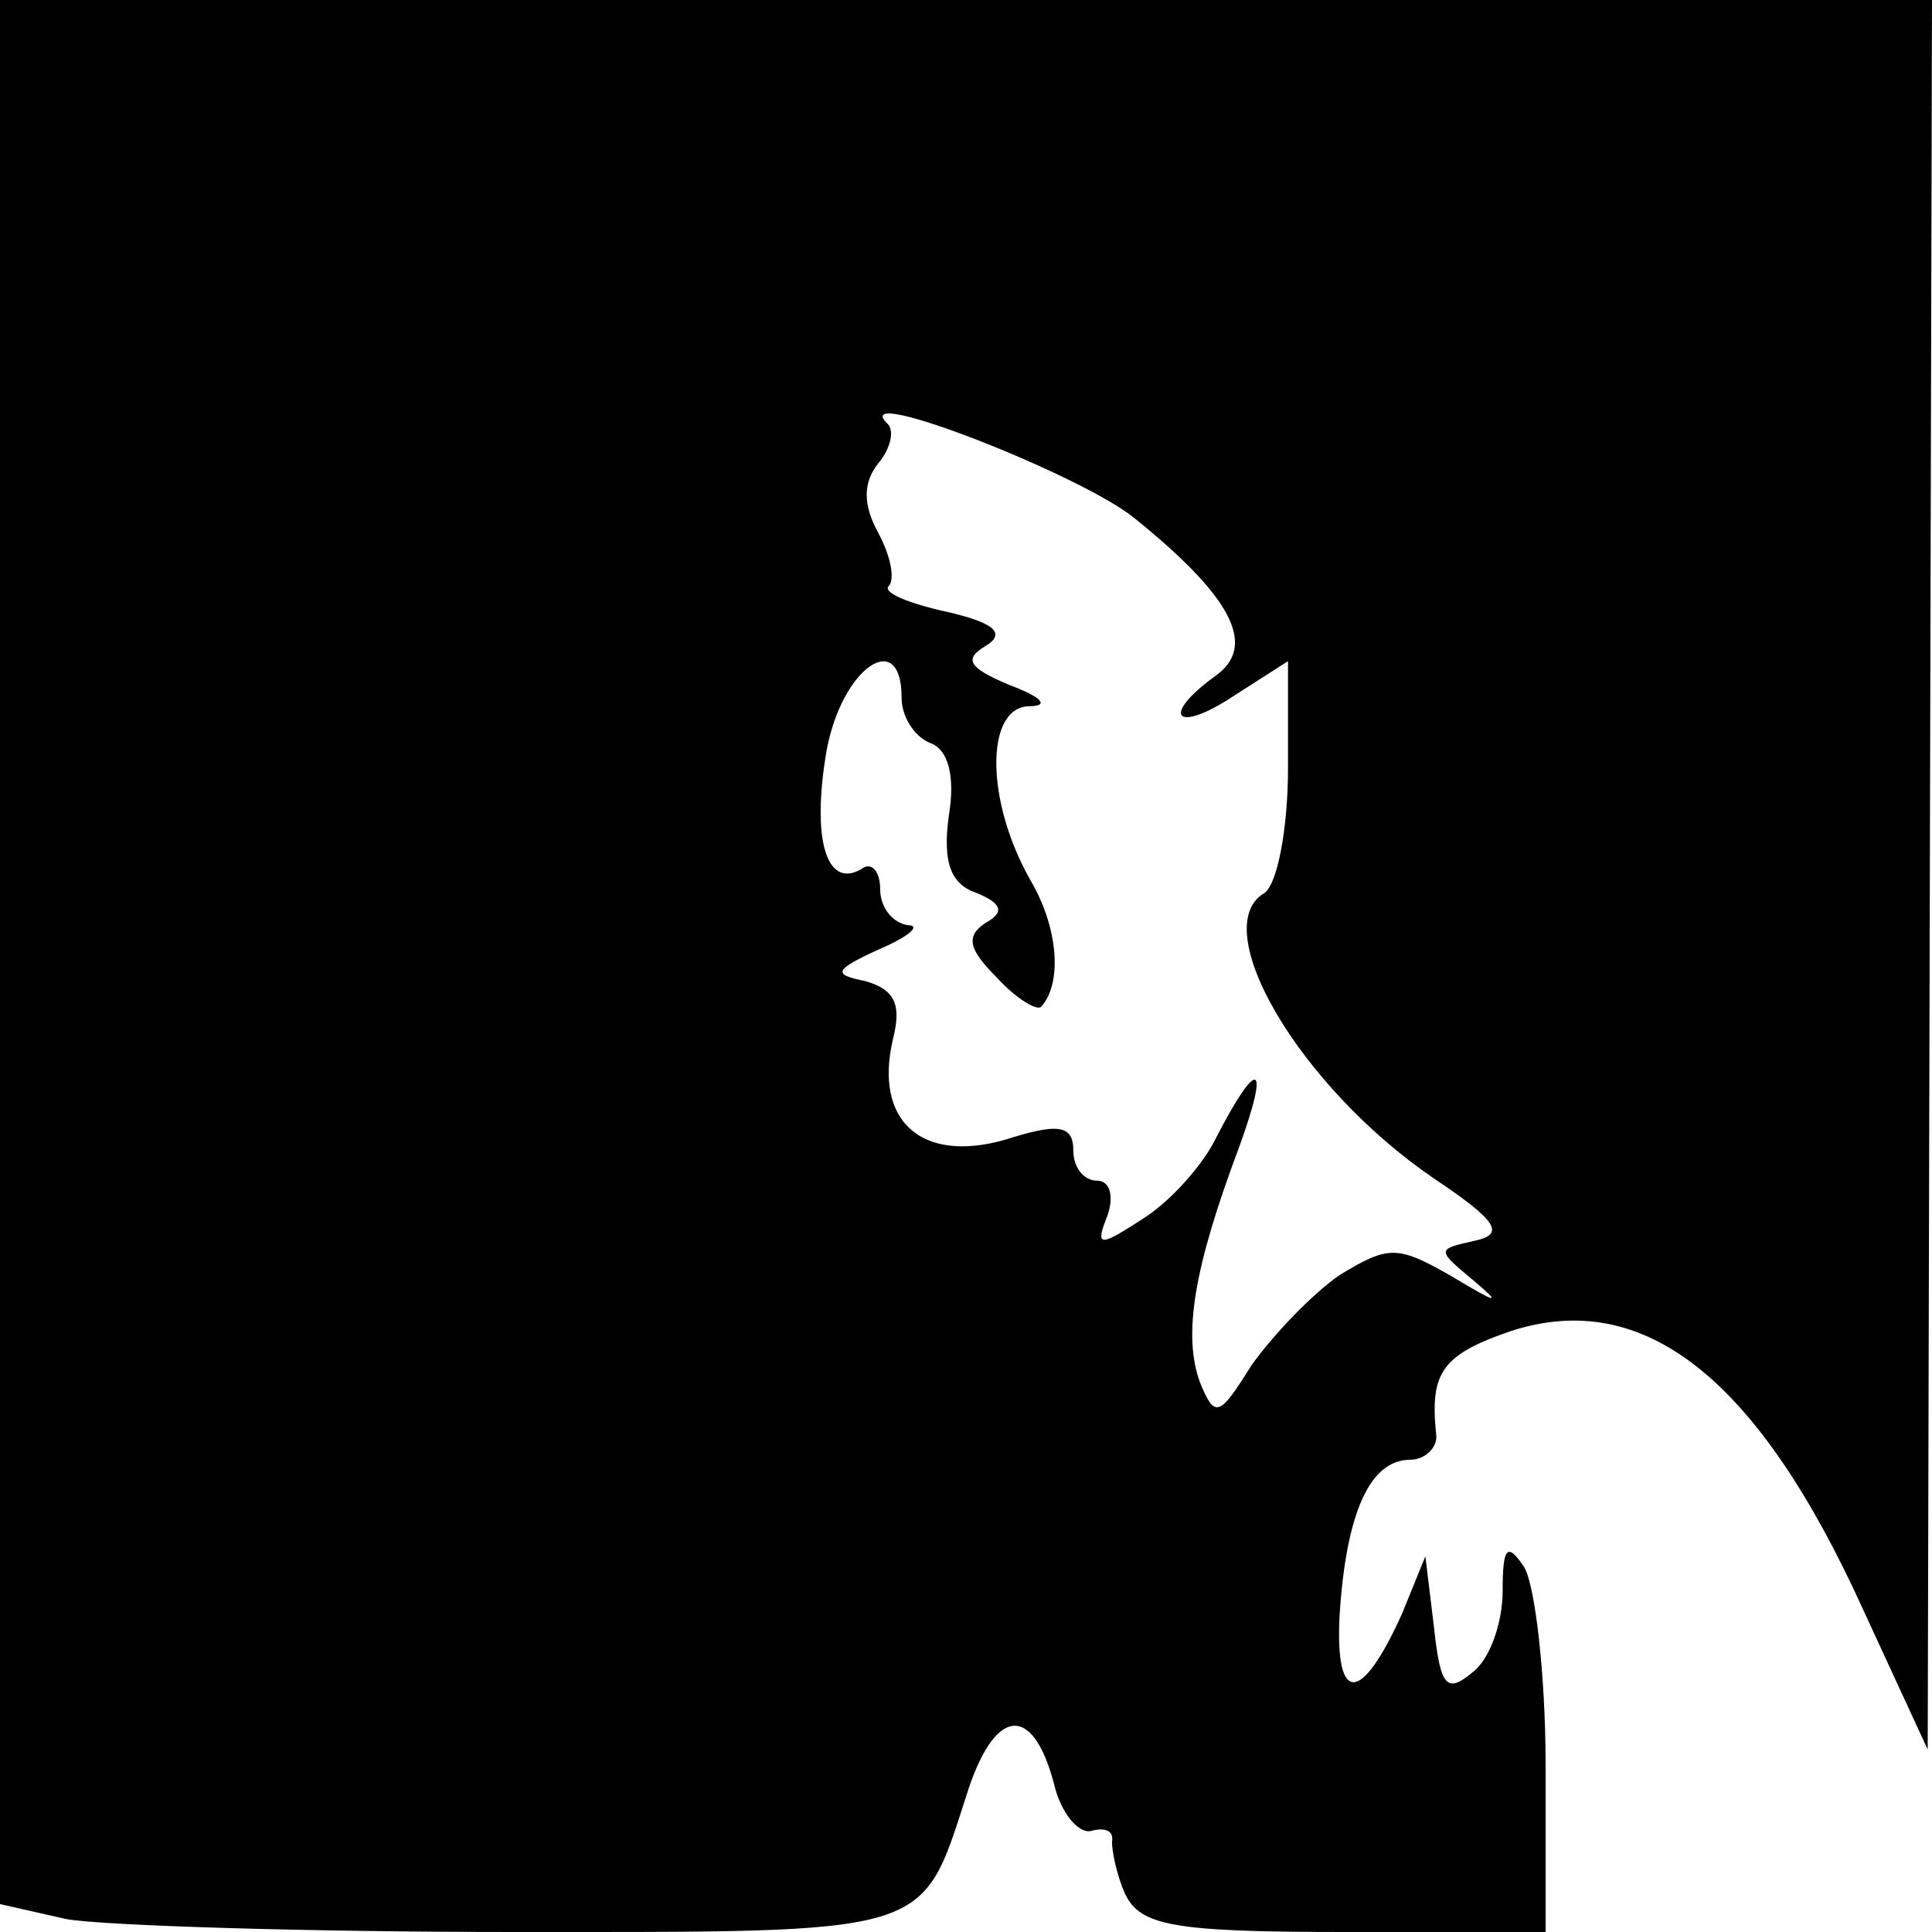<?xml version="1.0" standalone="no"?>
<!DOCTYPE svg PUBLIC "-//W3C//DTD SVG 20010904//EN"
 "http://www.w3.org/TR/2001/REC-SVG-20010904/DTD/svg10.dtd">
<svg version="1.0" xmlns="http://www.w3.org/2000/svg"
 width="90pt" height="90pt" viewBox="0 0 90 90"
 preserveAspectRatio="xMidYMid meet">
<g transform="translate(0,90) scale(0.1,-0.1)"
fill="#000000" stroke="none">
<path d="M0 456 l0 -443 31 -7 c17 -3 111 -6 209 -6 194 0 189 -2 210 63 13
42 31 44 41 6 3 -13 11 -23 17 -22 7 2 11 0 10 -5 0 -4 2 -15 6 -24 7 -15 22
-18 102 -18 l94 0 0 78 c0 42 -5 84 -10 92 -8 12 -10 9 -10 -11 0 -15 -6 -32
-14 -38 -12 -10 -15 -7 -18 21 l-4 33 -11 -27 c-19 -42 -31 -42 -29 -1 3 48
14 73 33 73 7 0 13 6 12 12 -3 29 3 37 35 48 62 20 115 -22 164 -130 l30 -65
1 408 1 407 -450 0 -450 0 0 -444z m528 203 c46 -37 58 -60 38 -74 -26 -19
-18 -27 9 -9 l25 16 0 -50 c0 -28 -5 -54 -11 -58 -27 -16 16 -90 79 -133 30
-20 33 -26 19 -29 -18 -4 -18 -4 0 -19 13 -11 10 -10 -10 2 -26 15 -30 15 -53
1 -13 -9 -31 -28 -41 -42 -15 -24 -17 -25 -24 -8 -8 22 -3 53 18 109 15 41 9
43 -11 4 -6 -12 -21 -29 -34 -37 -20 -13 -22 -13 -16 2 3 9 1 16 -5 16 -6 0
-11 6 -11 14 0 12 -7 13 -32 5 -39 -11 -61 9 -52 47 4 16 1 23 -13 27 -15 3
-15 5 7 15 14 6 19 11 13 11 -7 1 -13 8 -13 17 0 8 -4 13 -9 9 -16 -9 -23 14
-16 55 7 39 35 58 35 25 0 -9 6 -18 13 -21 9 -3 12 -16 9 -34 -3 -22 1 -32 13
-36 12 -5 13 -9 4 -14 -9 -6 -8 -12 5 -25 9 -10 19 -16 21 -14 10 11 8 37 -5
59 -21 37 -21 80 -1 81 10 0 7 4 -9 10 -19 8 -21 12 -11 18 10 6 4 11 -18 16
-18 4 -30 9 -27 12 3 3 1 14 -5 25 -7 13 -7 23 0 32 6 7 8 16 4 19 -17 18 90
-24 115 -44z"/>
</g>
</svg>
